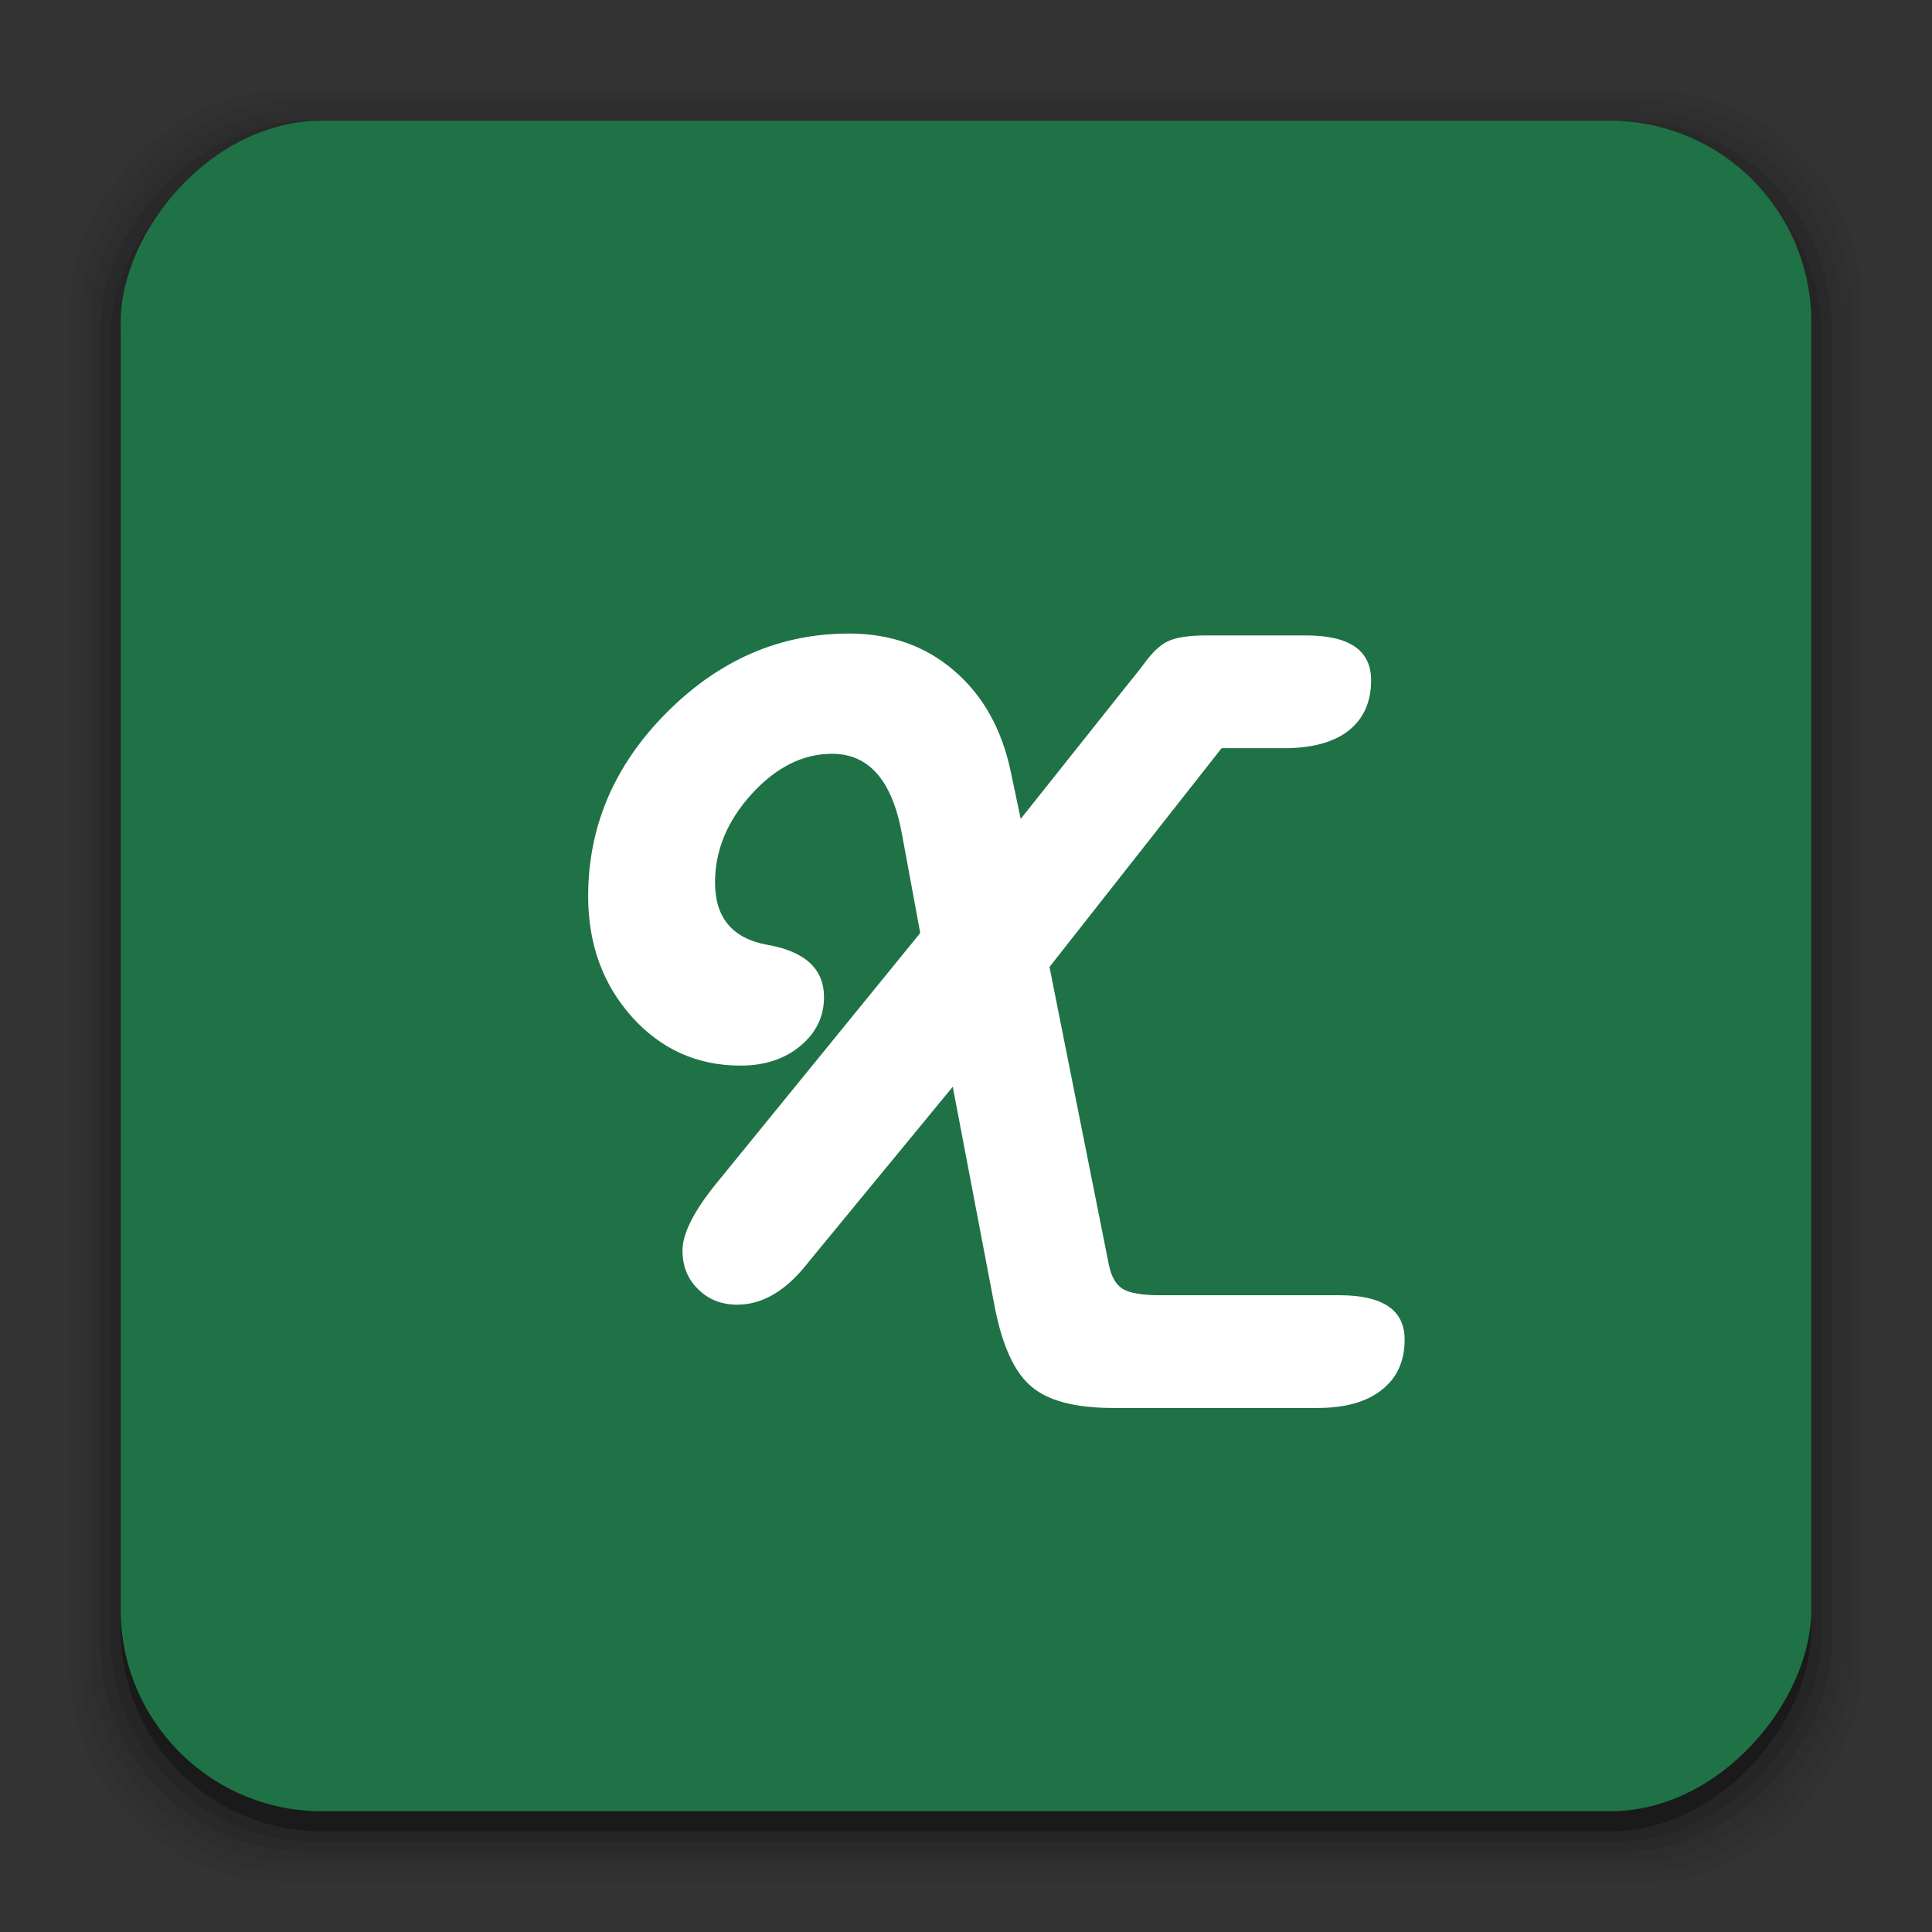 <?xml version="1.0" encoding="UTF-8" standalone="no"?>
<!-- Created with Inkscape (http://www.inkscape.org/) -->

<svg
   xmlns:dc="http://purl.org/dc/elements/1.1/"
   xmlns:cc="http://creativecommons.org/ns#"
   xmlns:rdf="http://www.w3.org/1999/02/22-rdf-syntax-ns#"
   xmlns:svg="http://www.w3.org/2000/svg"
   xmlns="http://www.w3.org/2000/svg"
   xmlns:sodipodi="http://sodipodi.sourceforge.net/DTD/sodipodi-0.dtd"
   xmlns:inkscape="http://www.inkscape.org/namespaces/inkscape"
   width="96"
   height="96"
   id="svg16495"
   version="1.1"
   inkscape:version="0.48.4 r9939"
   sodipodi:docname="libreoffice-calc.svg">
  <rect width="100%" height="100%" fill="#333333" stroke="none"/>
  <defs
     id="defs16497" />
  <sodipodi:namedview
     id="base"
     pagecolor="#ffffff"
     bordercolor="#666666"
     borderopacity="1.0"
     inkscape:pageopacity="0.0"
     inkscape:pageshadow="2"
     inkscape:zoom="0.49497475"
     inkscape:cx="208.71319"
     inkscape:cy="-118.45897"
     inkscape:document-units="px"
     inkscape:current-layer="layer1"
     showgrid="false"
     inkscape:window-width="683"
     inkscape:window-height="709"
     inkscape:window-x="0"
     inkscape:window-y="28"
     inkscape:window-maximized="0" />
  <g
     inkscape:label="Layer 1"
     inkscape:groupmode="layer"
     id="layer1"
     transform="translate(0,-956.362)">
    <g
       id="g3033"
       transform="matrix(-1,0,0,1,96,-1)">
      <rect
         ry="10.595"
         rx="10.595"
         y="961.862"
         x="3.5"
         height="89"
         width="89"
         id="rect3826"
         style="opacity:0.05;fill:#000000;fill-opacity:1;stroke:none" />
      <rect
         style="opacity:0.05;fill:#000000;fill-opacity:1;stroke:none"
         id="rect3824"
         width="88"
         height="88"
         x="4"
         y="962.362"
         rx="10.476"
         ry="10.476" />
      <rect
         ry="10.357"
         rx="10.357"
         y="962.862"
         x="4.5"
         height="87"
         width="87"
         id="rect3822"
         style="opacity:0.05;fill:#000000;fill-opacity:1;stroke:none" />
      <rect
         style="opacity:0.1;fill:#000000;fill-opacity:1;stroke:none"
         id="rect3820"
         width="86"
         height="86"
         x="5"
         y="963.362"
         rx="10.238"
         ry="10.238" />
      <rect
         ry="10.119"
         rx="10.119"
         y="963.862"
         x="5.5"
         height="85"
         width="85"
         id="rect3818"
         style="opacity:0.1;fill:#000000;fill-opacity:1;stroke:none" />
      <rect
         style="opacity:0.3;fill:#000000;fill-opacity:1;stroke:none"
         id="rect3131"
         width="84"
         height="84"
         x="6"
         y="964.362"
         rx="10"
         ry="10" />
    </g>
    <rect
       ry="10"
       rx="10"
       y="962.362"
       x="-90"
       height="84"
       width="84"
       id="rect3036"
       style="fill:#1f7246;fill-opacity:1;stroke:none"
       transform="scale(-1,1)" />
    <g
       transform="translate(0,-1.2617188e-5)"
       style="font-size:4px;font-style:normal;font-variant:normal;font-weight:normal;font-stretch:normal;line-height:125%;letter-spacing:0px;word-spacing:0px;fill:#ffffff;fill-opacity:1;stroke:none;font-family:Cantarell;-inkscape-font-specification:Cantarell"
       id="text51541">
      <path
         inkscape:connector-curvature="0"
         d="m 52.148,1004.409 2.953,14.812 c 0.125,0.594 0.359,0.992 0.703,1.195 0.344,0.203 0.953,0.305 1.828,0.305 l 8.906,0 c 2.172,0 3.258,0.734 3.258,2.203 -4.7e-5,1.078 -0.383,1.914 -1.148,2.508 -0.75,0.594 -1.813,0.891 -3.188,0.891 l -8.883,0 -1.266,0 c -1.891,0 -3.25,-0.359 -4.078,-1.078 -0.828,-0.703 -1.43,-2.016 -1.805,-3.938 l -2.086,-10.945 -6.867,8.344 -0.516,0.633 c -1.031,1.234 -2.141,1.852 -3.328,1.852 -0.781,0 -1.43,-0.258 -1.945,-0.773 -0.516,-0.5 -0.773,-1.141 -0.773,-1.922 -1.1e-5,-0.828 0.547,-1.922 1.641,-3.281 l 10.172,-12.492 -0.914,-4.945 c -0.484,-2.641 -1.641,-3.961 -3.469,-3.961 -1.453,2e-5 -2.789,0.672 -4.008,2.016 -1.203,1.328 -1.805,2.789 -1.805,4.383 -1.3e-5,1.75 0.867,2.781 2.602,3.094 1.875,0.328 2.812,1.195 2.812,2.602 -1.8e-5,0.969 -0.398,1.781 -1.195,2.438 -0.781,0.641 -1.766,0.961 -2.953,0.961 -2.141,0 -3.938,-0.805 -5.391,-2.414 -1.453,-1.625 -2.18,-3.625 -2.18,-6 -6e-6,-3.469 1.297,-6.508 3.891,-9.117 2.609,-2.625 5.633,-3.937 9.07,-3.938 2.047,3e-5 3.781,0.609 5.203,1.828 1.437,1.219 2.383,2.898 2.836,5.039 l 0.492,2.344 5.203,-6.539 c 0.406,-0.5 0.703,-0.875 0.891,-1.125 0.437,-0.609 0.852,-1 1.242,-1.172 0.406,-0.187 1.039,-0.281 1.898,-0.281 l 4.945,0 c 2.156,3e-5 3.234,0.742 3.234,2.227 -4.5e-5,1.078 -0.375,1.914 -1.125,2.508 -0.75,0.578 -1.813,0.867 -3.188,0.867 l -3.117,0 -8.555,10.875"
         style="font-size:48px;text-align:center;text-anchor:middle;fill:#ffffff;font-family:Harlow Solid Italic;-inkscape-font-specification:Harlow Solid Italic"
         id="path55540" />
    </g>
  </g>
</svg>
